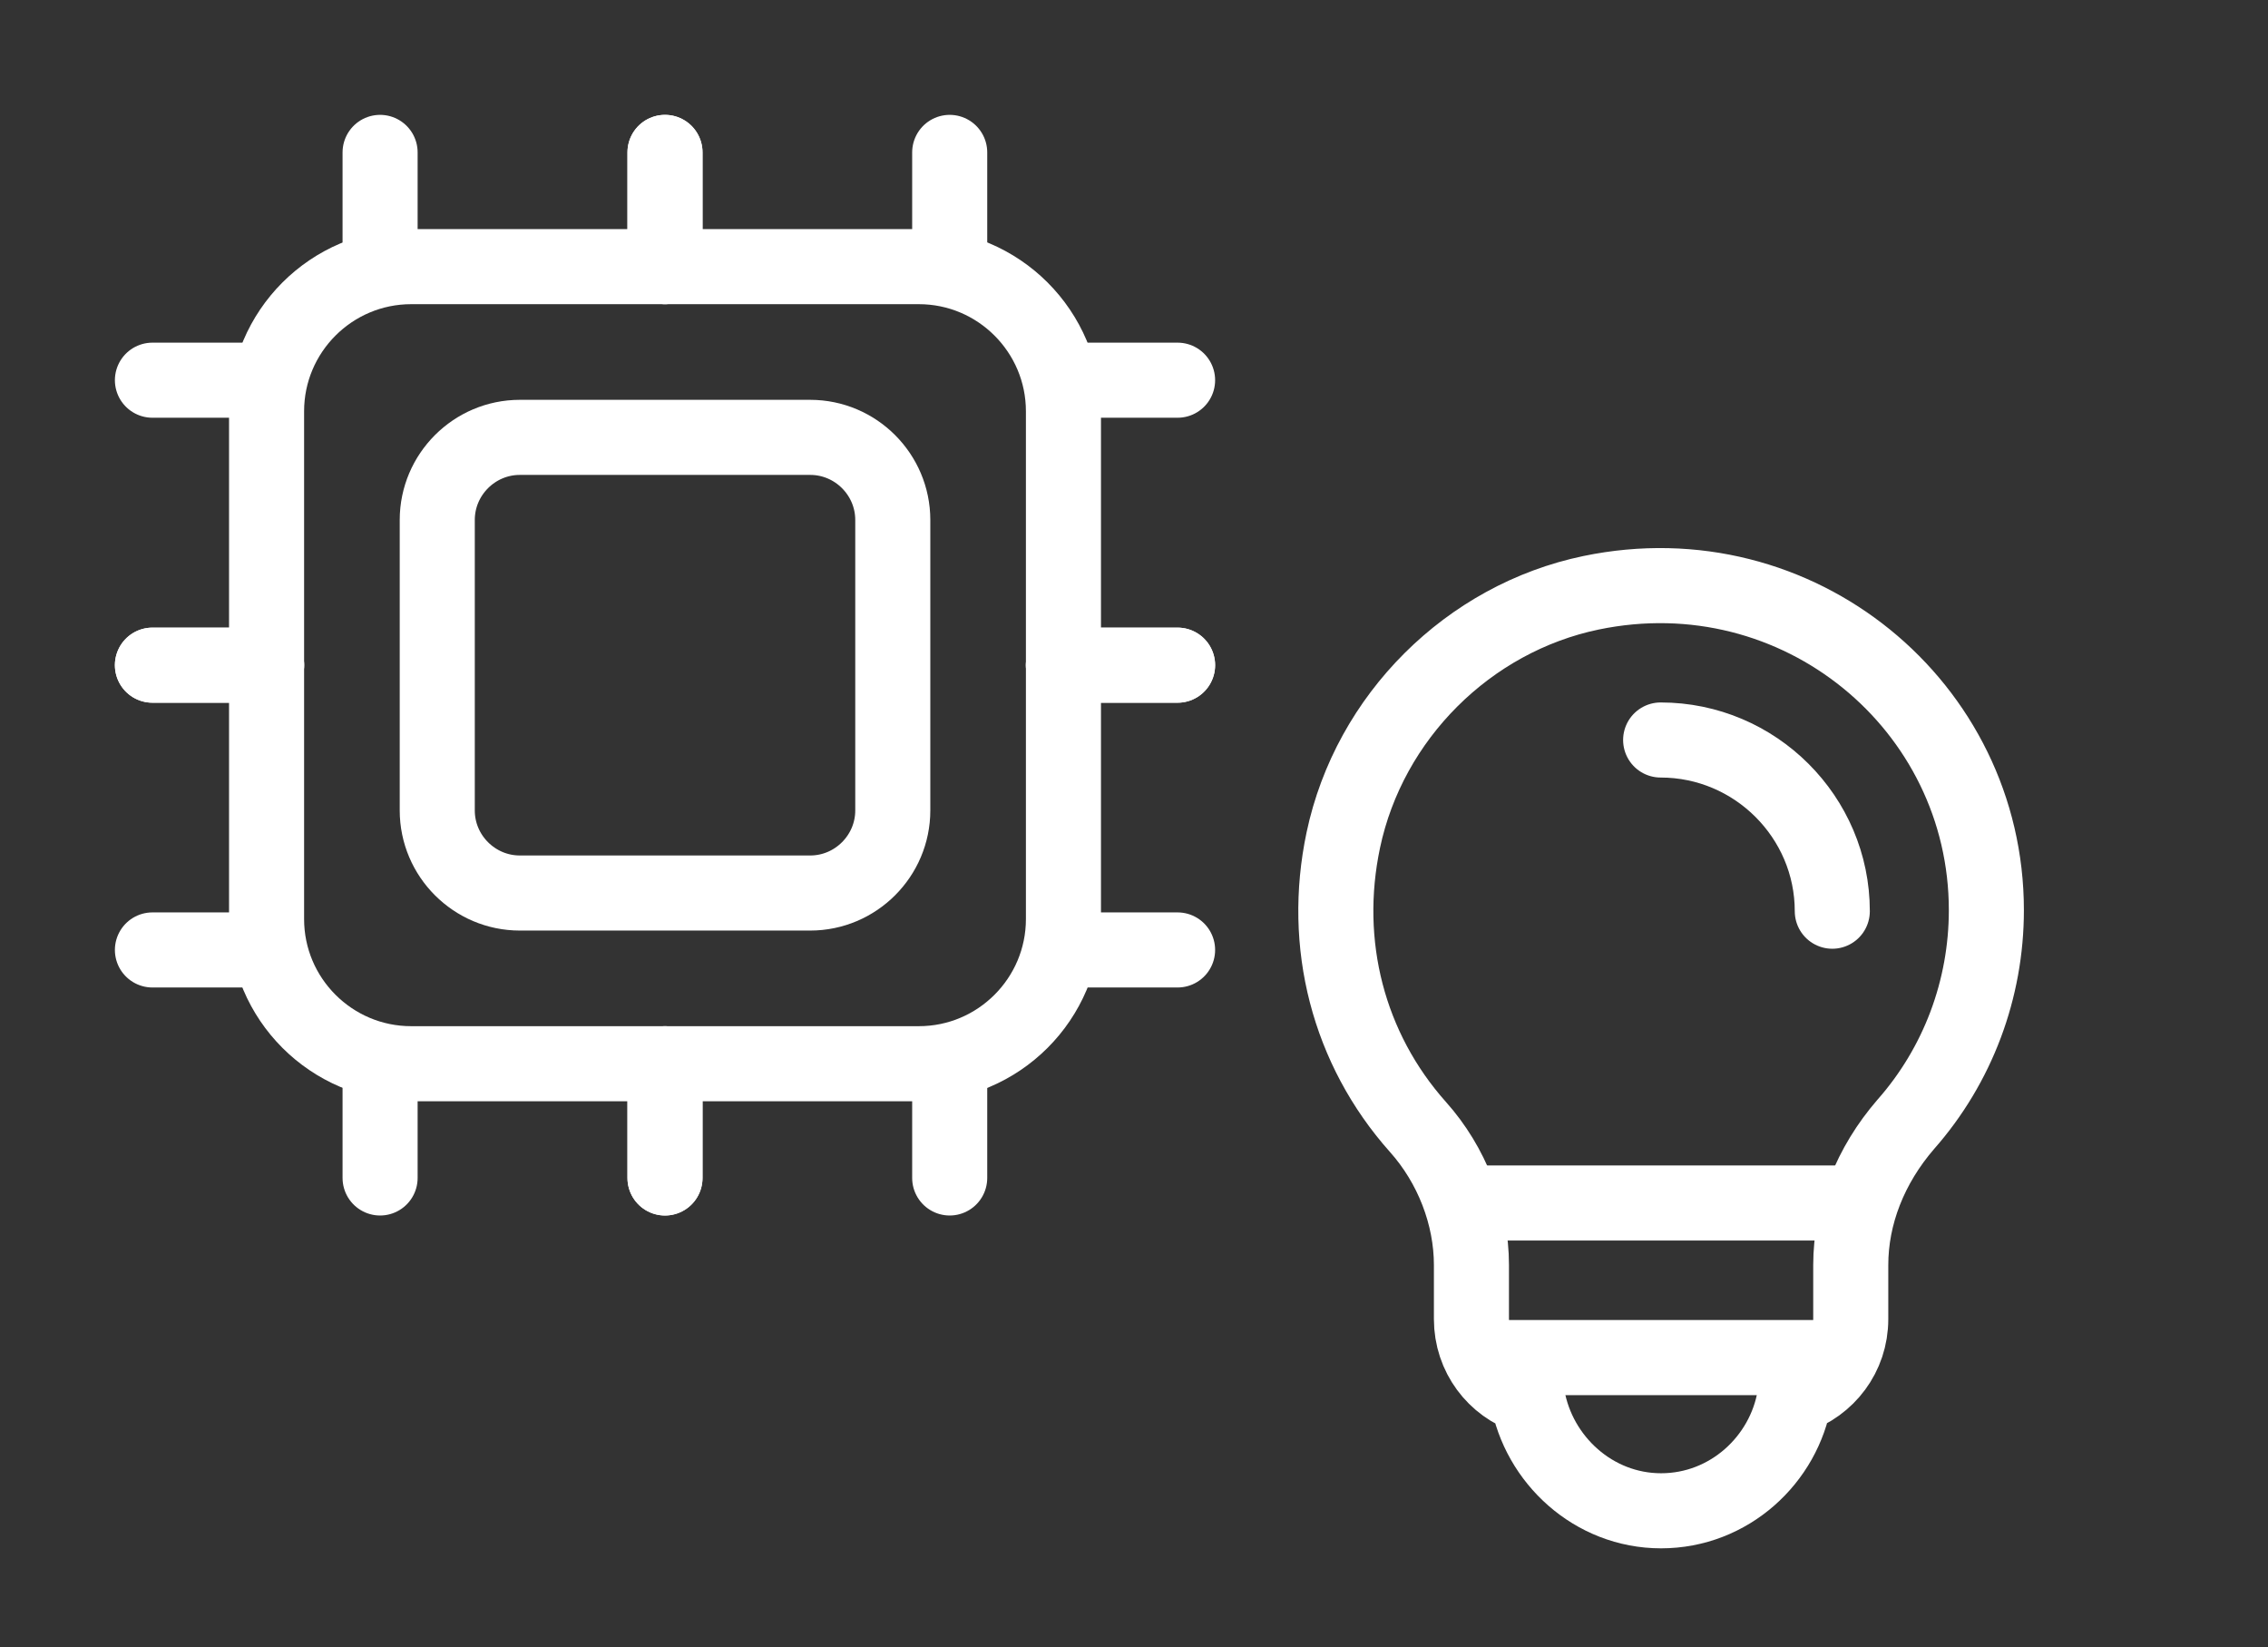 <svg width="73" height="53" viewBox="0 0 73 53" fill="none" xmlns="http://www.w3.org/2000/svg">
<rect x="0" y="0" width="73" height="53" fill="#333333" stroke="none"/>
<path d="M51.21 19.075C47.264 19.896 44.075 23.069 43.237 27.032C42.529 30.382 43.398 33.748 45.637 36.261C46.732 37.485 47.361 39.112 47.361 40.706V42.446C47.361 43.622 48.118 44.604 49.164 44.943C49.519 46.972 51.291 48.615 53.465 48.615C55.656 48.615 57.427 46.972 57.766 44.943C58.813 44.588 59.57 43.622 59.57 42.446V40.706C59.57 39.096 60.198 37.501 61.341 36.18C63.017 34.28 63.935 31.831 63.935 29.287C63.935 22.715 57.878 17.69 51.21 19.075Z" stroke="white" stroke-width="2.416" stroke-linecap="round" stroke-linejoin="round"/>
<path d="M53.451 23.812C56.495 23.812 58.976 26.293 58.976 29.321" stroke="white" stroke-width="2.416" stroke-linecap="round" stroke-linejoin="round"/>
<path d="M48.488 43.685H58.426" stroke="white" stroke-width="2.416" stroke-linecap="round" stroke-linejoin="round"/>
<path d="M47.68 38.711H59.334" stroke="white" stroke-width="2.416" stroke-linecap="round" stroke-linejoin="round"/>
<path d="M26.078 28.736H16.732C15.269 28.736 14.074 27.541 14.074 26.078V16.732C14.074 15.269 15.269 14.074 16.732 14.074H26.078C27.541 14.074 28.736 15.269 28.736 16.732V26.078C28.736 27.541 27.541 28.736 26.078 28.736Z" stroke="white" stroke-width="2.416" stroke-linecap="round" stroke-linejoin="round"/>
<path d="M29.574 34.229H13.235C10.667 34.229 8.58 32.142 8.58 29.574V13.235C8.58 10.667 10.667 8.58 13.235 8.58H29.574C32.142 8.58 34.229 10.667 34.229 13.235V29.574C34.229 32.142 32.142 34.229 29.574 34.229Z" stroke="white" stroke-width="2.416" stroke-linecap="round" stroke-linejoin="round"/>
<path d="M37.903 21.404H34.228" stroke="white" stroke-width="2.416" stroke-linecap="round" stroke-linejoin="round"/>
<path d="M37.903 30.568H34.228" stroke="white" stroke-width="2.416" stroke-linecap="round" stroke-linejoin="round"/>
<path d="M37.903 21.404H34.228" stroke="white" stroke-width="2.416" stroke-linecap="round" stroke-linejoin="round"/>
<path d="M37.903 12.234H34.228" stroke="white" stroke-width="2.416" stroke-linecap="round" stroke-linejoin="round"/>
<path d="M4.906 21.404H8.581" stroke="white" stroke-width="2.416" stroke-linecap="round" stroke-linejoin="round"/>
<path d="M4.906 30.568H8.581" stroke="white" stroke-width="2.416" stroke-linecap="round" stroke-linejoin="round"/>
<path d="M4.906 21.404H8.581" stroke="white" stroke-width="2.416" stroke-linecap="round" stroke-linejoin="round"/>
<path d="M4.906 12.234H8.581" stroke="white" stroke-width="2.416" stroke-linecap="round" stroke-linejoin="round"/>
<path d="M21.404 4.904V8.579" stroke="white" stroke-width="2.416" stroke-linecap="round" stroke-linejoin="round"/>
<path d="M30.568 4.904V8.579" stroke="white" stroke-width="2.416" stroke-linecap="round" stroke-linejoin="round"/>
<path d="M21.404 4.904V8.579" stroke="white" stroke-width="2.416" stroke-linecap="round" stroke-linejoin="round"/>
<path d="M12.234 4.904V8.579" stroke="white" stroke-width="2.416" stroke-linecap="round" stroke-linejoin="round"/>
<path d="M21.404 37.905V34.23" stroke="white" stroke-width="2.416" stroke-linecap="round" stroke-linejoin="round"/>
<path d="M30.568 37.905V34.23" stroke="white" stroke-width="2.416" stroke-linecap="round" stroke-linejoin="round"/>
<path d="M21.404 37.905V34.23" stroke="white" stroke-width="2.416" stroke-linecap="round" stroke-linejoin="round"/>
<path d="M12.234 37.905V34.23" stroke="white" stroke-width="2.416" stroke-linecap="round" stroke-linejoin="round"/>
</svg>
